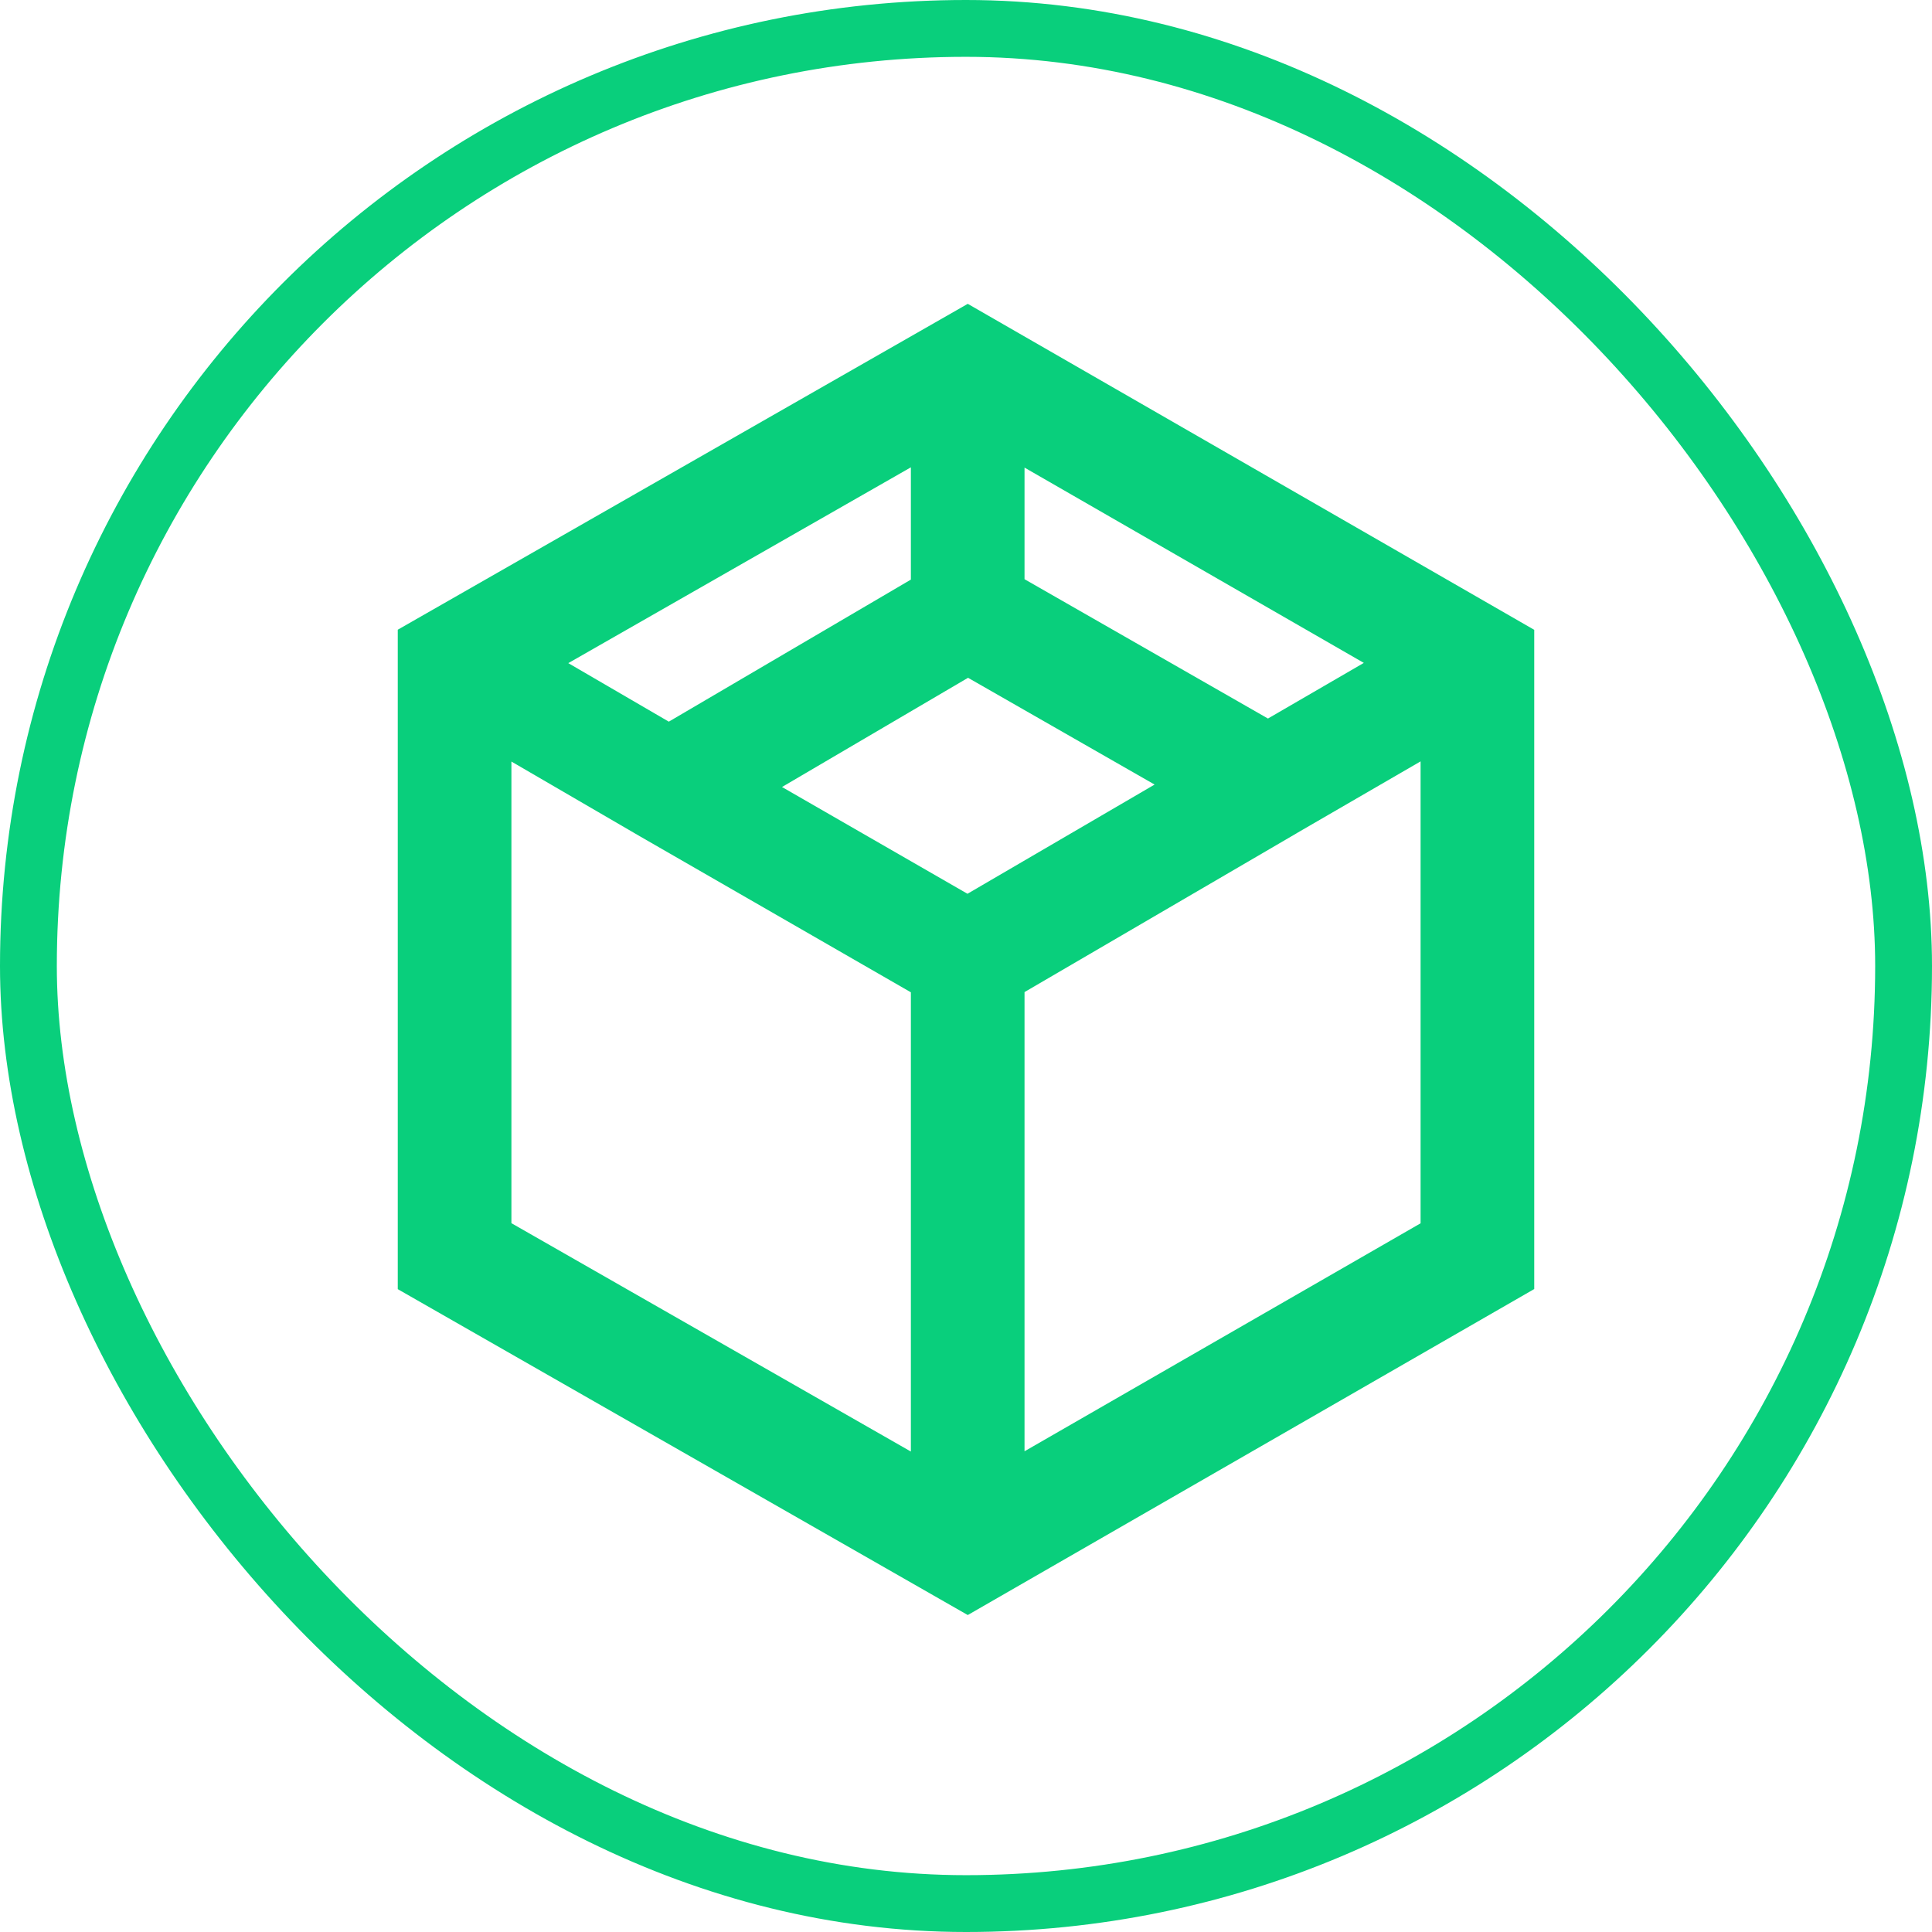 <svg width="34" height="34" viewBox="0 0 34 34" fill="none" xmlns="http://www.w3.org/2000/svg">
<path fill-rule="evenodd" clip-rule="evenodd" d="M17.031 5.347L27 11.084V22.685L17.031 28.422L7 22.687V11.082L17.031 5.347ZM9 13.402L11.269 14.722L16.03 17.463V25.545L9 21.526V13.402ZM18.03 25.54L25 21.528V13.399L22.821 14.662L22.819 14.664L18.03 17.459V25.54ZM17.026 15.729L20.319 13.807L17.036 11.928L13.762 13.85L17.026 15.729ZM11.77 12.7L10.001 11.67L16.03 8.224V10.2L11.77 12.7ZM18.03 10.193L22.314 12.645L24.001 11.666L18.03 8.229V10.193Z" fill="#09CF7C"/>
<rect x="0.5" y="0.5" width="33" height="33" rx="16.5" stroke="#09CF7C"/>
</svg>
